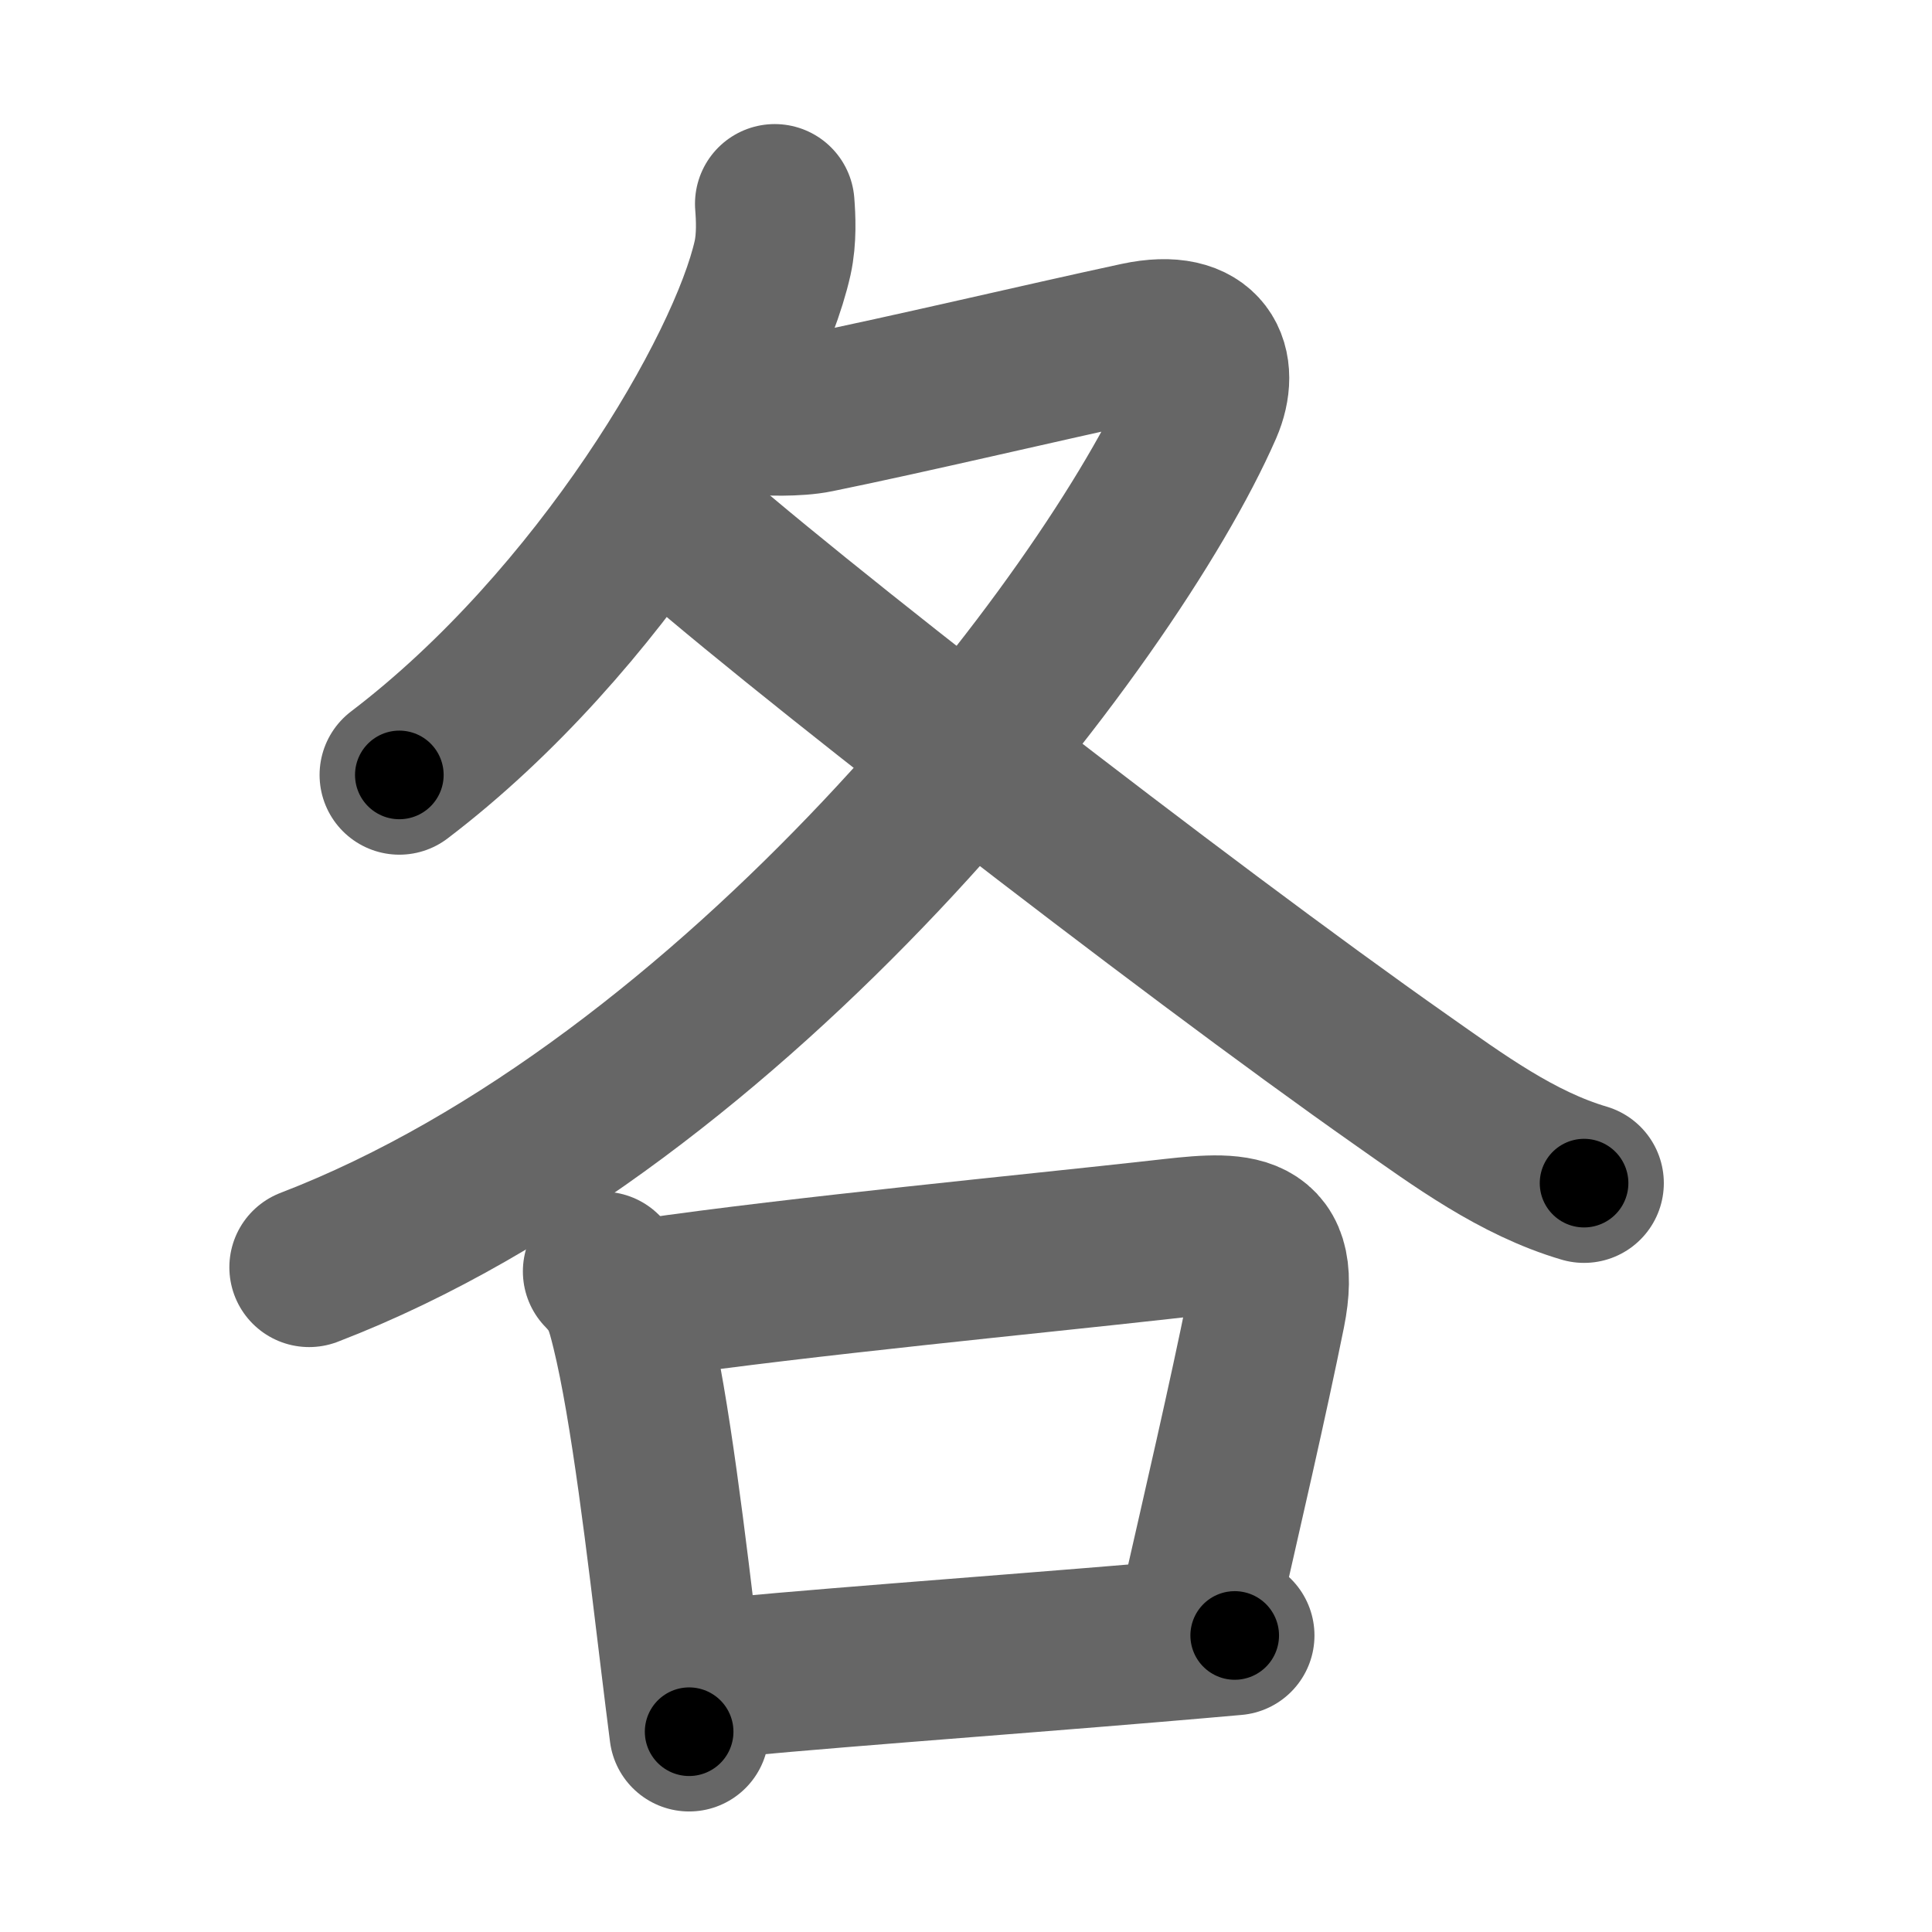 <svg xmlns="http://www.w3.org/2000/svg" width="109" height="109" viewBox="0 0 109 109" id="5404"><g fill="none" stroke="#666" stroke-width="9" stroke-linecap="round" stroke-linejoin="round"><g><g><path d="M43.71,11.5c0.06,0.76,0.12,1.96-0.12,3.05c-1.44,6.43-9.72,20.54-21.06,29.17" /><path d="M42.74,23.42c0.41,0.04,2.19,0.12,3.34-0.12c5.16-1.05,12.62-2.82,18.14-4.01c3.79-0.81,4.61,1.43,3.65,3.65C62.56,35.07,41.5,62.25,17.44,71.5" /><path d="M37.71,28.93c5.79,5.32,29.16,23.45,41.36,32.01c3.23,2.27,6.51,4.69,10.3,5.81" /></g><g><path d="M34,71.73c1.06,1.09,1.26,1.9,1.6,3.27c1.09,4.44,2,12.24,2.79,18.77c0.17,1.38,0.33,2.71,0.49,3.93" /><path d="M36.69,73.23c8.52-1.23,21.58-2.48,28.8-3.29c3.94-0.44,6.92-0.9,5.92,4.07c-1,4.96-2.42,11.07-3.85,17.36" /><path d="M39.34,94.82c5.06-0.56,16.66-1.39,25.8-2.16c1.6-0.13,3.12-0.27,4.52-0.39" /></g></g></g><g fill="none" stroke="#000" stroke-width="5" stroke-linecap="round" stroke-linejoin="round"><path d="M43.71,11.5c0.06,0.76,0.12,1.96-0.12,3.05c-1.44,6.43-9.72,20.54-21.06,29.17" stroke-dasharray="39.566" stroke-dashoffset="39.566"><animate attributeName="stroke-dashoffset" values="39.566;39.566;0" dur="0.396s" fill="freeze" begin="0s;5404.click" /></path><path d="M42.74,23.42c0.41,0.04,2.19,0.12,3.34-0.12c5.16-1.05,12.62-2.82,18.14-4.01c3.79-0.81,4.61,1.43,3.65,3.65C62.56,35.07,41.5,62.25,17.44,71.5" stroke-dasharray="100.274" stroke-dashoffset="100.274"><animate attributeName="stroke-dashoffset" values="100.274" fill="freeze" begin="5404.click" /><animate attributeName="stroke-dashoffset" values="100.274;100.274;0" keyTimes="0;0.344;1" dur="1.15s" fill="freeze" begin="0s;5404.click" /></path><path d="M37.71,28.93c5.79,5.32,29.16,23.45,41.36,32.01c3.23,2.27,6.51,4.69,10.3,5.81" stroke-dasharray="64.2" stroke-dashoffset="64.2"><animate attributeName="stroke-dashoffset" values="64.2" fill="freeze" begin="5404.click" /><animate attributeName="stroke-dashoffset" values="64.2;64.2;0" keyTimes="0;0.704;1" dur="1.633s" fill="freeze" begin="0s;5404.click" /></path><path d="M34,71.73c1.06,1.09,1.26,1.9,1.6,3.27c1.09,4.44,2,12.24,2.79,18.77c0.17,1.38,0.33,2.71,0.49,3.93" stroke-dasharray="26.645" stroke-dashoffset="26.645"><animate attributeName="stroke-dashoffset" values="26.645" fill="freeze" begin="5404.click" /><animate attributeName="stroke-dashoffset" values="26.645;26.645;0" keyTimes="0;0.86;1" dur="1.899s" fill="freeze" begin="0s;5404.click" /></path><path d="M36.69,73.23c8.52-1.23,21.58-2.48,28.8-3.29c3.94-0.44,6.92-0.9,5.92,4.07c-1,4.96-2.42,11.07-3.85,17.36" stroke-dasharray="56.23" stroke-dashoffset="56.23"><animate attributeName="stroke-dashoffset" values="56.23" fill="freeze" begin="5404.click" /><animate attributeName="stroke-dashoffset" values="56.23;56.23;0" keyTimes="0;0.772;1" dur="2.461s" fill="freeze" begin="0s;5404.click" /></path><path d="M39.34,94.82c5.06-0.56,16.66-1.39,25.8-2.16c1.6-0.13,3.12-0.27,4.52-0.39" stroke-dasharray="30.429" stroke-dashoffset="30.429"><animate attributeName="stroke-dashoffset" values="30.429" fill="freeze" begin="5404.click" /><animate attributeName="stroke-dashoffset" values="30.429;30.429;0" keyTimes="0;0.89;1" dur="2.765s" fill="freeze" begin="0s;5404.click" /></path></g></svg>